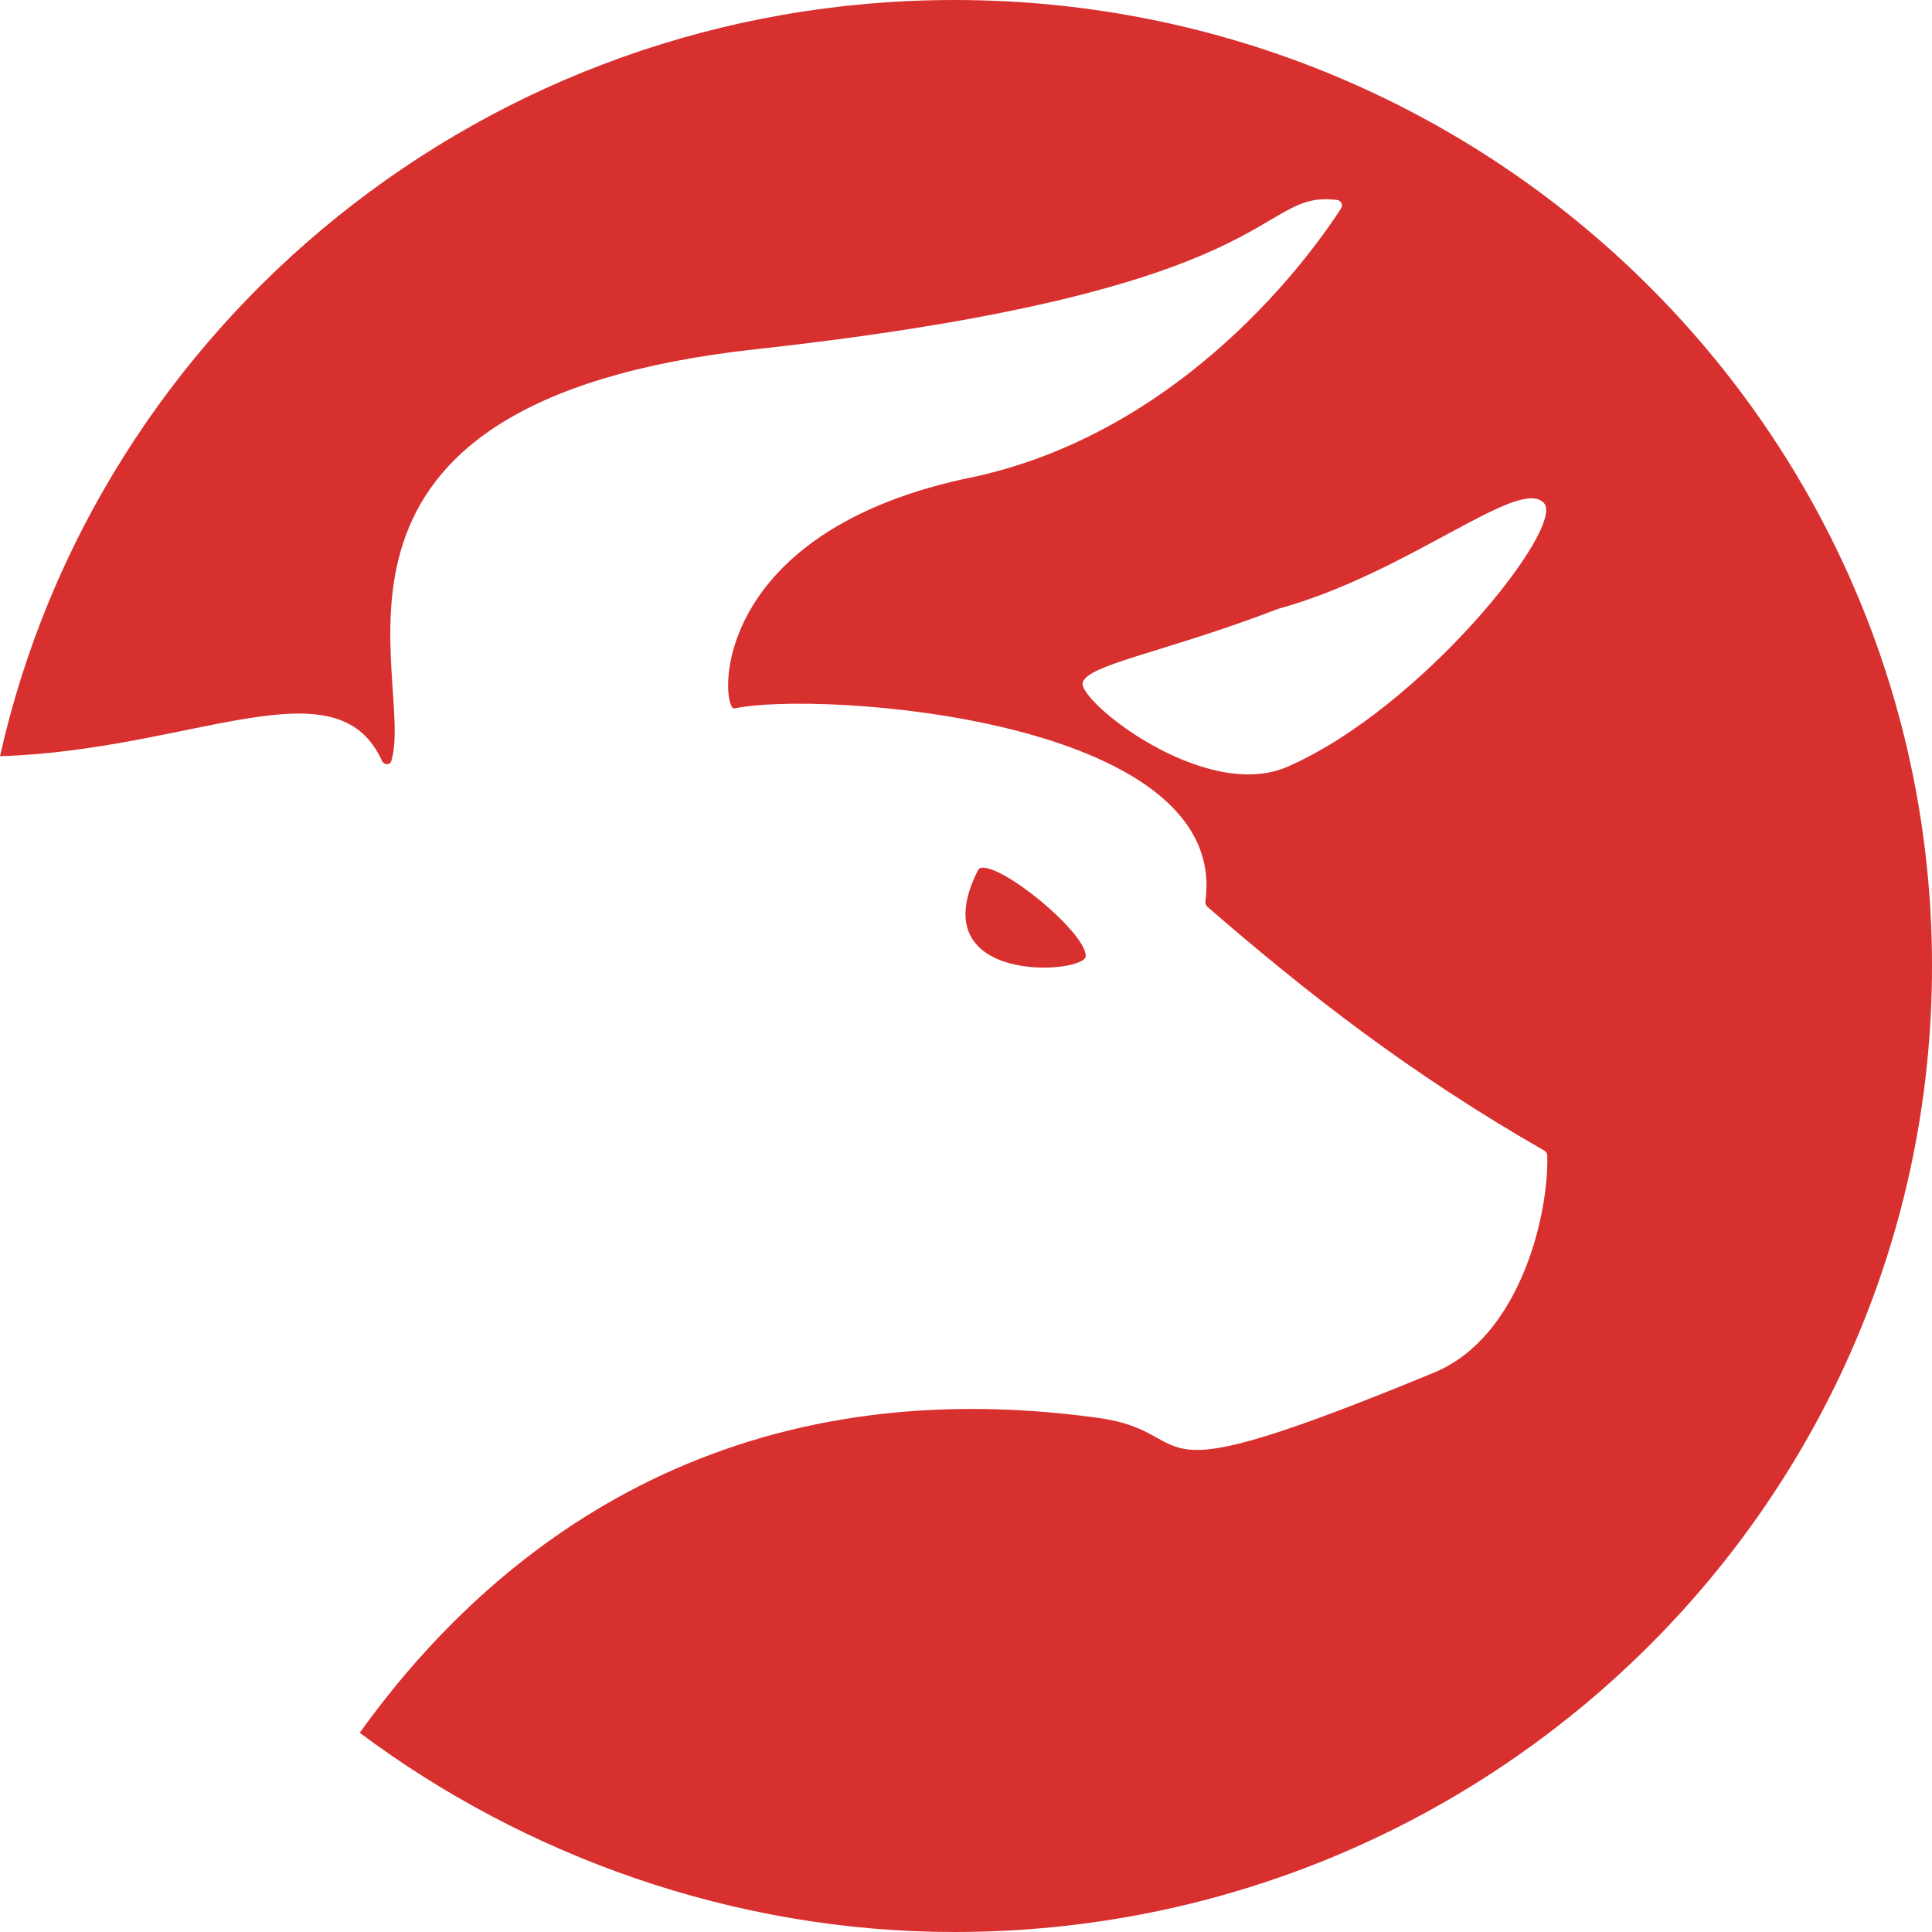 <svg width="40" height="40" viewBox="0 0 40 40" fill="none" xmlns="http://www.w3.org/2000/svg">
<path fill-rule="evenodd" clip-rule="evenodd" d="M19.761 40C30.939 40 40 31.046 40 20C40 8.954 30.939 0 19.761 0C10.092 0 2.007 6.699 0 15.656C3.97 15.535 6.963 13.677 7.904 15.745C7.947 15.839 8.072 15.853 8.102 15.754C8.624 14.027 5.707 8.322 15.649 7.23C26.767 6.01 25.96 3.928 27.681 4.14C27.767 4.151 27.812 4.242 27.765 4.315C27.247 5.123 24.536 9.023 19.95 9.918C14.574 11.105 14.931 14.728 15.207 14.668C16.904 14.295 25.474 14.848 24.957 18.66C24.952 18.703 24.967 18.747 25 18.776C27.056 20.558 29.178 22.22 31.971 23.821C32.008 23.842 32.032 23.88 32.034 23.922C32.072 25.101 31.49 27.675 29.691 28.418C23.176 31.105 25.011 29.669 22.733 29.355C15.017 28.293 10.231 32 7.448 35.875C10.842 38.414 15.176 40 19.761 40ZM26.465 12.605C29.185 11.855 31.462 9.846 31.968 10.418C32.41 10.918 29.443 14.657 26.655 15.875C24.943 16.623 22.291 14.5 22.417 14.125C22.544 13.75 24.142 13.498 26.465 12.605Z" fill="#D8302F"/>
<path d="M20.247 18.018C20.259 17.995 20.279 17.973 20.306 17.968C20.758 17.885 22.48 19.308 22.48 19.793C22.48 20.171 19.038 20.415 20.247 18.018Z" fill="#D8302F"/>
</svg>
